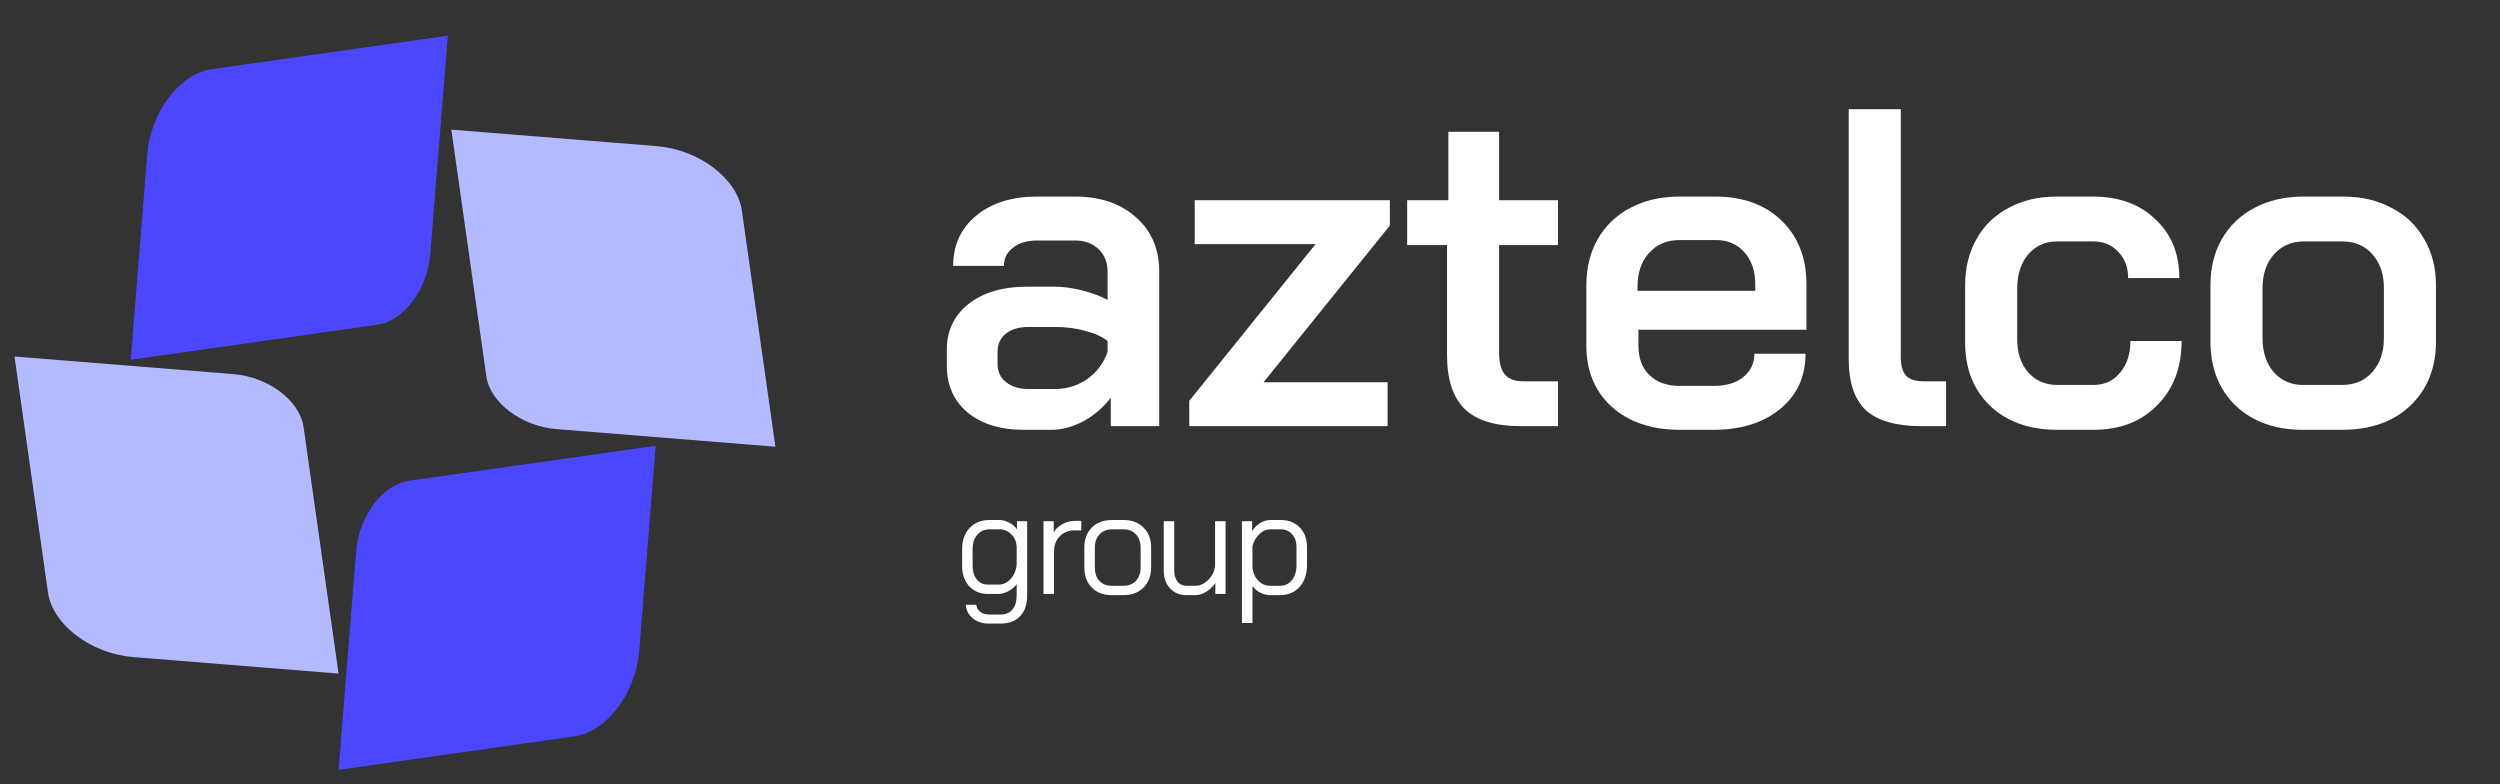 <svg width="204" height="64" viewBox="0 0 204 64" fill="none" xmlns="http://www.w3.org/2000/svg">
<rect x="0" y="0" width="204" height="64" fill="#333333" stroke="none"/>
<path d="M27.636 54.965L10.879 53.619C7.422 53.343 4.297 50.974 3.919 48.365L1.182 29.091L19.064 30.529C21.903 30.76 24.465 32.695 24.77 34.843L27.627 54.965H27.636Z" fill="#B3BAFF"/>
<path d="M10.669 29.363L12.015 12.606C12.291 9.149 14.66 6.024 17.269 5.646L36.543 2.909L35.105 20.791C34.874 23.63 32.939 26.193 30.791 26.497L10.669 29.354V29.363Z" fill="#4B47FF"/>
<path d="M36.818 10.578L53.576 11.924C57.033 12.2 60.157 14.569 60.535 17.178L63.273 36.452L45.391 35.014C42.552 34.784 39.989 32.848 39.685 30.7L36.828 10.578H36.818Z" fill="#B3BAFF"/>
<path d="M53.503 36.364L52.158 53.122C51.881 56.578 49.512 59.703 46.904 60.081L27.629 62.819L29.067 44.936C29.298 42.097 31.233 39.535 33.381 39.231L53.503 36.373V36.364Z" fill="#4B47FF"/>
<path d="M83.507 35.071C81.635 35.071 80.12 34.603 78.962 33.667C77.829 32.706 77.263 31.437 77.263 29.861V28.53C77.263 26.979 77.854 25.735 79.036 24.799C80.243 23.862 81.82 23.394 83.766 23.394H86.057C86.747 23.394 87.486 23.493 88.274 23.69C89.062 23.887 89.764 24.146 90.38 24.466V22.175C90.38 21.411 90.134 20.796 89.641 20.328C89.148 19.859 88.508 19.625 87.72 19.625H84.616C83.803 19.625 83.15 19.823 82.657 20.217C82.165 20.586 81.918 21.079 81.918 21.695H77.78C77.78 19.995 78.408 18.628 79.665 17.593C80.921 16.558 82.571 16.041 84.616 16.041H87.72C89.789 16.041 91.452 16.608 92.708 17.741C93.964 18.849 94.593 20.328 94.593 22.175V34.775H90.639V32.447C90.048 33.236 89.309 33.876 88.422 34.369C87.535 34.837 86.66 35.071 85.798 35.071H83.507ZM86.057 31.745C87.042 31.745 87.929 31.474 88.717 30.932C89.506 30.366 90.06 29.627 90.38 28.715V27.828C89.961 27.484 89.37 27.213 88.607 27.015C87.843 26.794 87.042 26.683 86.205 26.683H83.877C83.138 26.683 82.534 26.868 82.066 27.237C81.623 27.607 81.401 28.087 81.401 28.678V29.713C81.401 30.329 81.635 30.822 82.103 31.191C82.571 31.561 83.187 31.745 83.951 31.745H86.057Z" fill="white"/>
<path d="M97.044 32.706L107.353 19.921H97.487V16.337H113.413V18.406L103.104 31.191H113.228V34.775H97.044V32.706Z" fill="white"/>
<path d="M124.1 34.775C122.006 34.775 120.478 34.307 119.518 33.371C118.557 32.435 118.077 30.957 118.077 28.937V19.995H114.825V16.337H118.187V10.757H122.326V16.337H127.129V19.995H122.326V28.789C122.326 29.602 122.486 30.193 122.806 30.563C123.126 30.932 123.631 31.117 124.321 31.117H127.129V34.775H124.1Z" fill="white"/>
<path d="M137.023 35.071C135.52 35.071 134.19 34.788 133.032 34.221C131.899 33.654 131.012 32.854 130.372 31.819C129.756 30.785 129.448 29.59 129.448 28.235V23.284C129.448 21.855 129.756 20.598 130.372 19.515C131.012 18.406 131.899 17.556 133.032 16.965C134.19 16.349 135.52 16.041 137.023 16.041H139.979C142.22 16.041 144.019 16.694 145.374 18C146.728 19.305 147.406 21.042 147.406 23.21V26.905H133.697V28.235C133.697 29.22 133.993 30.009 134.584 30.6C135.2 31.191 136.013 31.487 137.023 31.487H139.868C140.853 31.487 141.642 31.253 142.233 30.785C142.849 30.292 143.157 29.651 143.157 28.863H147.332C147.332 30.735 146.642 32.238 145.263 33.371C143.883 34.504 142.073 35.071 139.831 35.071H137.023ZM143.23 23.727V23.21C143.23 22.126 142.935 21.251 142.344 20.586C141.752 19.921 140.976 19.588 140.016 19.588H137.023C136.013 19.588 135.188 19.946 134.547 20.66C133.931 21.35 133.623 22.261 133.623 23.394V23.727H143.23Z" fill="white"/>
<path d="M156.804 34.775C154.735 34.775 153.22 34.344 152.259 33.482C151.323 32.595 150.855 31.203 150.855 29.306V8.91H155.104V29.122C155.104 29.836 155.252 30.353 155.548 30.674C155.843 30.969 156.336 31.117 157.026 31.117H158.799V34.775H156.804Z" fill="white"/>
<path d="M167.856 35.071C165.59 35.071 163.767 34.418 162.387 33.112C161.033 31.807 160.355 30.082 160.355 27.939V23.284C160.355 21.855 160.663 20.598 161.279 19.515C161.895 18.406 162.769 17.556 163.902 16.965C165.036 16.349 166.341 16.041 167.819 16.041H170.775C172.894 16.041 174.593 16.657 175.874 17.889C177.18 19.096 177.833 20.697 177.833 22.692H173.657C173.657 21.805 173.386 21.091 172.844 20.549C172.327 19.983 171.637 19.699 170.775 19.699H167.856C166.895 19.699 166.107 20.056 165.491 20.771C164.9 21.485 164.604 22.409 164.604 23.542V27.681C164.604 28.789 164.9 29.688 165.491 30.378C166.107 31.068 166.908 31.413 167.893 31.413H170.812C171.724 31.413 172.45 31.08 172.992 30.415C173.559 29.75 173.842 28.888 173.842 27.828H178.018C178.018 29.996 177.352 31.745 176.022 33.075C174.717 34.406 172.98 35.071 170.812 35.071H167.856Z" fill="white"/>
<path d="M187.911 35.071C185.645 35.071 183.822 34.418 182.443 33.112C181.063 31.782 180.373 30.033 180.373 27.865V23.284C180.373 21.855 180.681 20.598 181.297 19.515C181.938 18.406 182.825 17.556 183.958 16.965C185.116 16.349 186.446 16.041 187.948 16.041H191.2C192.703 16.041 194.021 16.349 195.154 16.965C196.312 17.556 197.198 18.406 197.814 19.515C198.455 20.598 198.775 21.855 198.775 23.284V27.865C198.775 30.033 198.073 31.782 196.669 33.112C195.289 34.418 193.442 35.071 191.126 35.071H187.911ZM191.089 31.413C192.124 31.413 192.949 31.068 193.565 30.378C194.205 29.664 194.526 28.74 194.526 27.607V23.505C194.526 22.372 194.218 21.461 193.602 20.771C192.986 20.056 192.161 19.699 191.126 19.699H188.022C186.988 19.699 186.162 20.056 185.547 20.771C184.931 21.461 184.623 22.372 184.623 23.505V27.607C184.623 28.74 184.931 29.664 185.547 30.378C186.162 31.068 186.963 31.413 187.948 31.413H191.089Z" fill="white"/>
<path d="M80.675 50.882C80.151 50.882 79.719 50.739 79.378 50.454C79.037 50.176 78.846 49.807 78.807 49.347H79.664C79.695 49.585 79.802 49.775 79.985 49.918C80.175 50.069 80.405 50.144 80.675 50.144H81.663C82.076 50.144 82.393 50.005 82.615 49.728C82.845 49.458 82.96 49.077 82.96 48.585V47.669C82.786 47.907 82.555 48.101 82.27 48.252C81.992 48.395 81.722 48.466 81.461 48.466H80.592C80.187 48.466 79.826 48.371 79.509 48.181C79.192 47.99 78.946 47.724 78.771 47.383C78.597 47.042 78.509 46.645 78.509 46.193V44.801C78.509 44.095 78.712 43.523 79.116 43.087C79.529 42.651 80.068 42.433 80.735 42.433H81.568C81.822 42.433 82.083 42.504 82.353 42.647C82.623 42.79 82.833 42.972 82.984 43.194V42.528H83.817V48.585C83.817 49.307 83.627 49.871 83.246 50.275C82.865 50.68 82.337 50.882 81.663 50.882H80.675ZM81.461 47.705C81.857 47.705 82.195 47.55 82.472 47.24C82.758 46.923 82.921 46.523 82.96 46.038V44.575C82.928 44.17 82.778 43.841 82.508 43.587C82.246 43.325 81.933 43.194 81.568 43.194H80.758C80.338 43.194 80.001 43.341 79.747 43.635C79.493 43.928 79.366 44.317 79.366 44.801V46.193C79.366 46.638 79.481 47.002 79.711 47.288C79.949 47.566 80.251 47.705 80.616 47.705H81.461ZM85.151 42.528H85.984V43.444C86.143 43.166 86.381 42.94 86.698 42.766C87.024 42.591 87.361 42.504 87.71 42.504H88.234V43.278H87.71C87.202 43.278 86.79 43.44 86.472 43.766C86.163 44.083 86.008 44.507 86.008 45.039V48.466H85.151V42.528ZM90.695 48.562C90.029 48.562 89.493 48.355 89.089 47.943C88.684 47.53 88.482 46.987 88.482 46.312V44.682C88.482 44.008 88.684 43.464 89.089 43.051C89.501 42.639 90.045 42.433 90.719 42.433H91.695C92.369 42.433 92.909 42.639 93.314 43.051C93.726 43.464 93.932 44.008 93.932 44.682V46.312C93.932 46.987 93.726 47.53 93.314 47.943C92.901 48.355 92.353 48.562 91.671 48.562H90.695ZM91.671 47.8C92.1 47.8 92.441 47.665 92.695 47.395C92.948 47.117 93.076 46.757 93.076 46.312V44.682C93.076 44.237 92.948 43.88 92.695 43.611C92.441 43.333 92.108 43.194 91.695 43.194H90.719C90.306 43.194 89.973 43.333 89.719 43.611C89.466 43.88 89.339 44.237 89.339 44.682V46.312C89.339 46.764 89.462 47.126 89.707 47.395C89.954 47.665 90.283 47.8 90.695 47.8H91.671ZM96.804 48.562C96.257 48.562 95.812 48.375 95.471 48.002C95.13 47.629 94.96 47.141 94.96 46.538V42.528H95.816V46.562C95.816 46.935 95.908 47.237 96.09 47.467C96.273 47.689 96.511 47.8 96.804 47.8H97.542C97.907 47.8 98.244 47.653 98.554 47.359C98.863 47.066 99.061 46.697 99.149 46.253V42.528H100.005V48.466H99.172V47.562C98.99 47.847 98.748 48.086 98.446 48.276C98.145 48.466 97.851 48.562 97.566 48.562H96.804ZM101.342 42.528H102.175V43.337C102.342 43.067 102.56 42.849 102.83 42.682C103.107 42.516 103.385 42.433 103.663 42.433H104.52C105.154 42.433 105.666 42.635 106.055 43.039C106.451 43.444 106.65 43.98 106.65 44.646V46.11C106.65 46.848 106.448 47.443 106.043 47.895C105.646 48.339 105.119 48.562 104.46 48.562H103.603C103.357 48.562 103.099 48.494 102.83 48.359C102.56 48.216 102.35 48.034 102.199 47.812V50.835H101.342V42.528ZM104.436 47.8C104.849 47.8 105.178 47.645 105.424 47.336C105.67 47.026 105.793 46.618 105.793 46.11V44.646C105.793 44.21 105.674 43.861 105.436 43.599C105.198 43.329 104.885 43.194 104.496 43.194H103.663C103.33 43.194 103.028 43.325 102.758 43.587C102.489 43.841 102.302 44.17 102.199 44.575V46.36C102.254 46.78 102.417 47.126 102.687 47.395C102.957 47.665 103.278 47.8 103.651 47.8H104.436Z" fill="white"/>
</svg>
